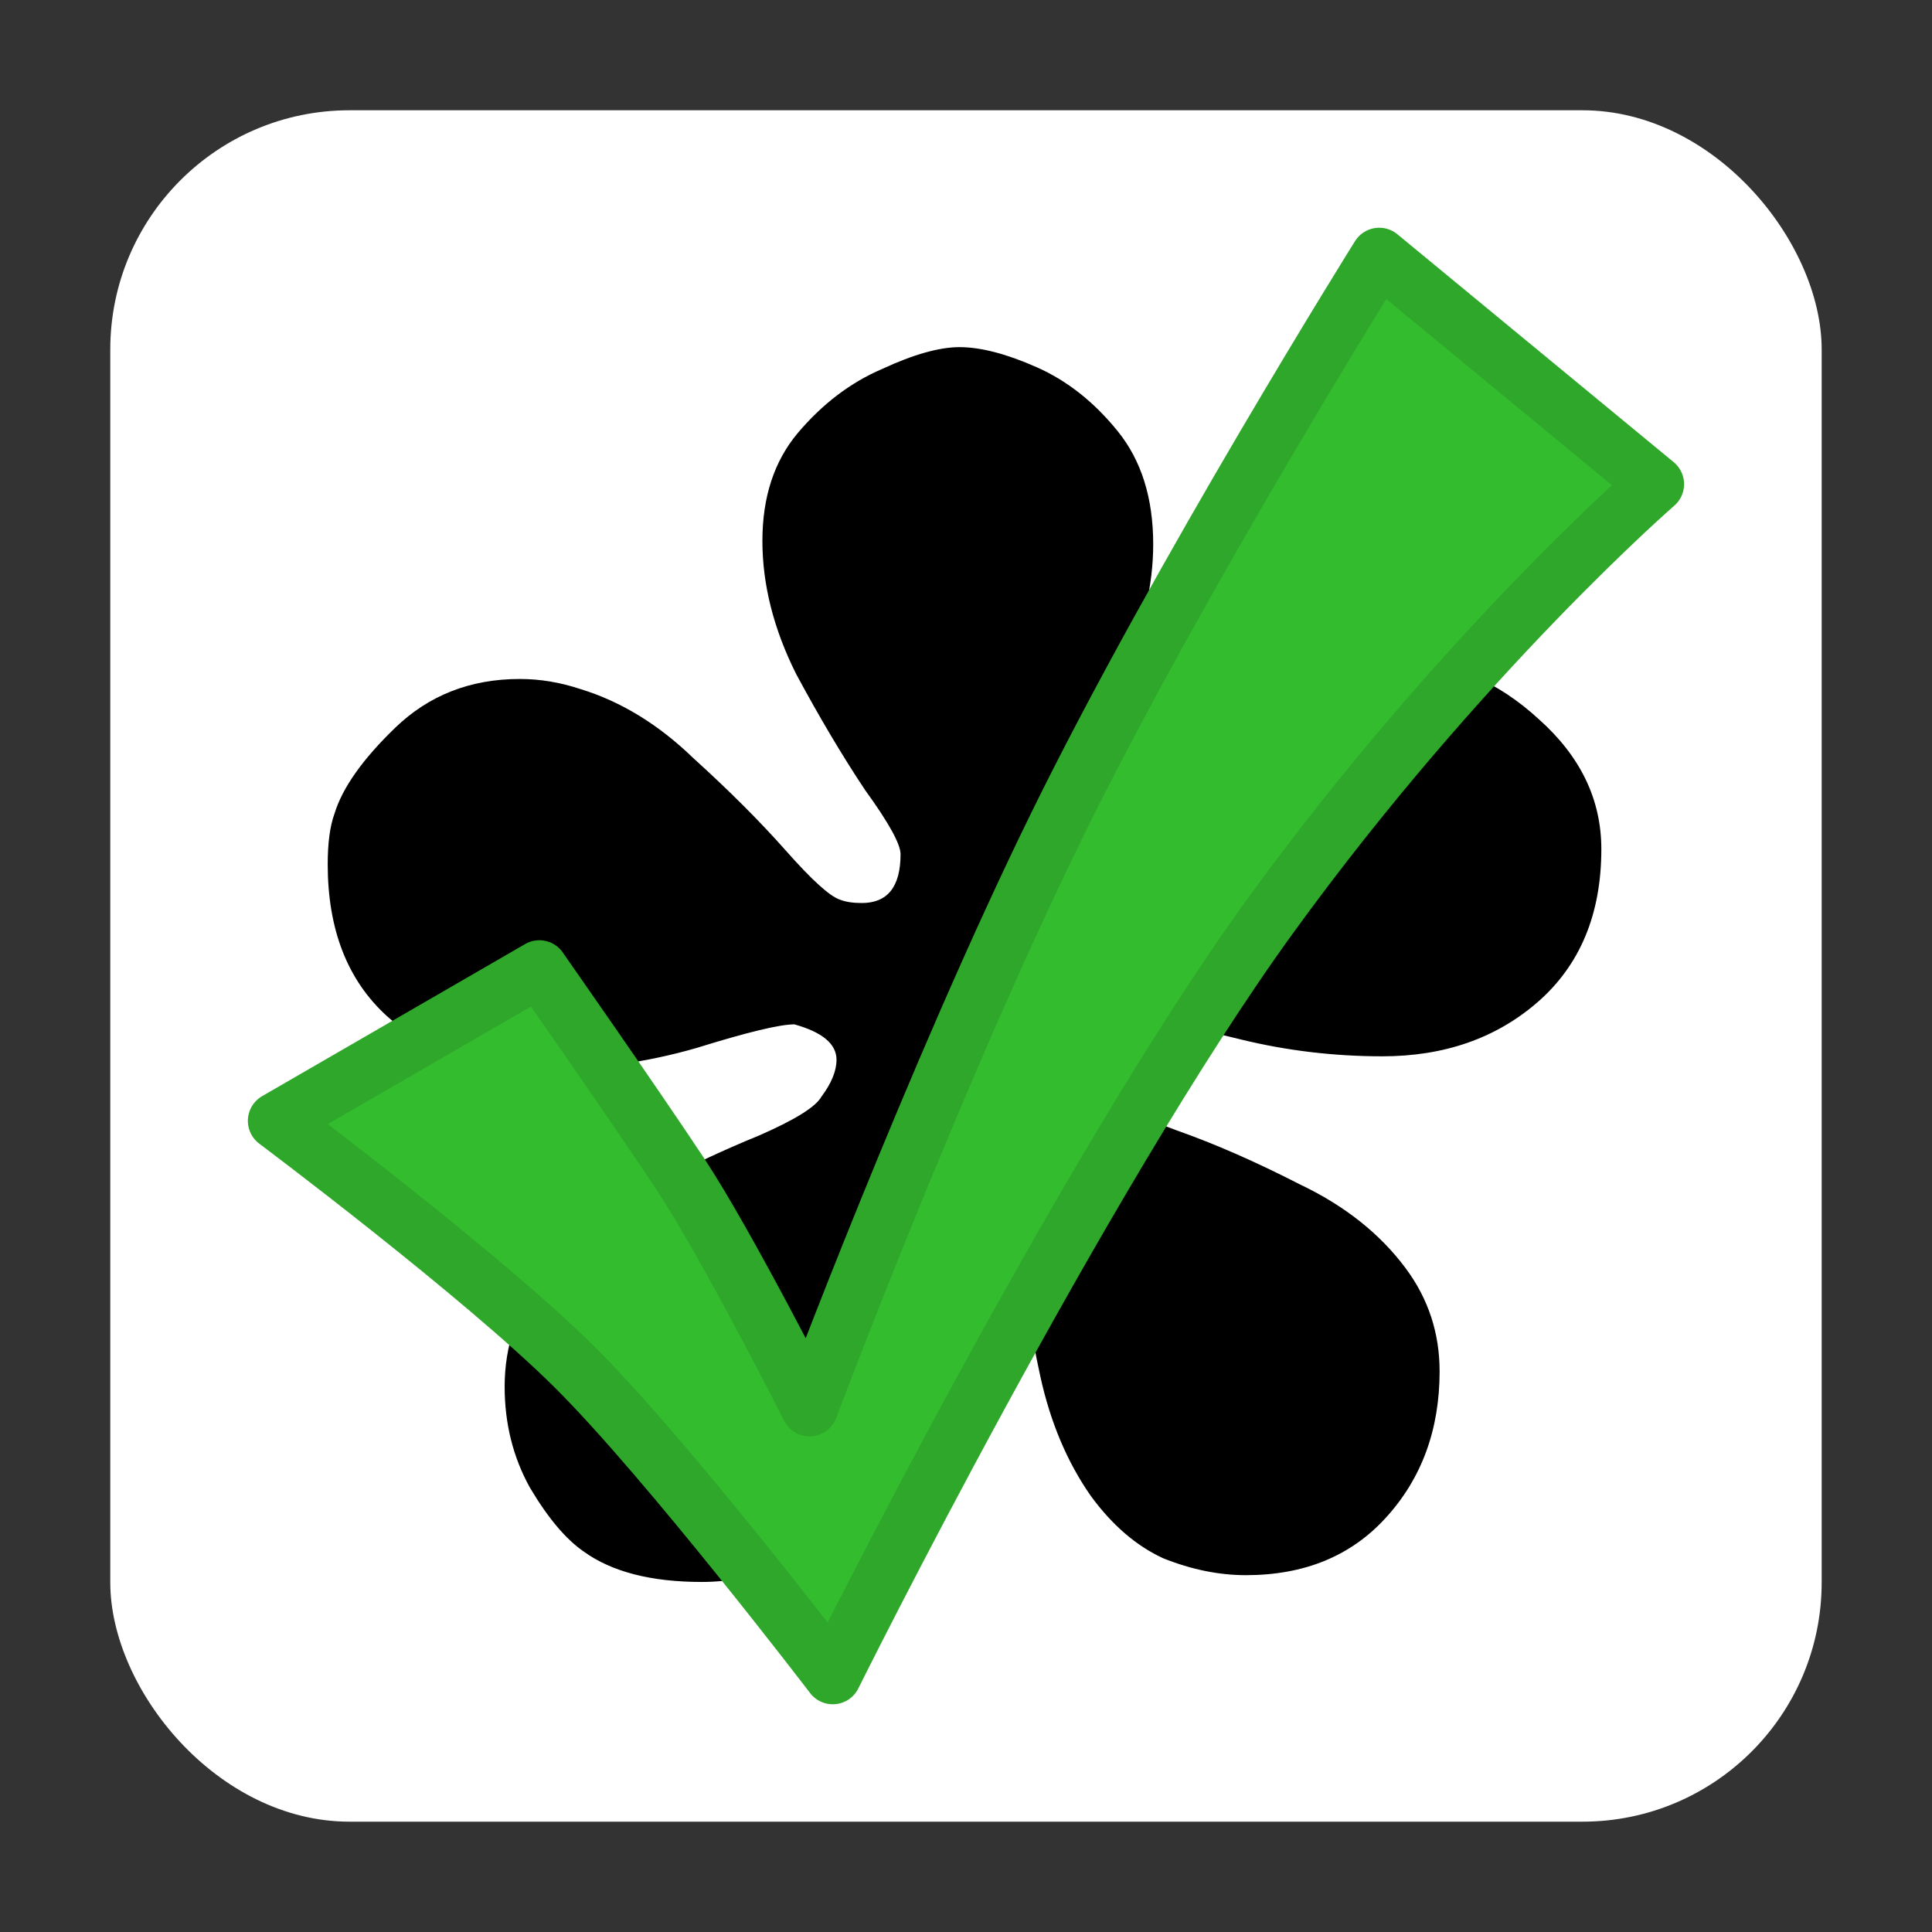 <?xml version="1.0" encoding="UTF-8" standalone="no"?>
<!-- Created with Inkscape (http://www.inkscape.org/) -->

<svg
   width="128"
   height="128"
   viewBox="0 0 33.867 33.867"
   version="1.1"
   id="svg5"
   inkscape:export-filename="/home/muldjord/programming/occurity/icons/pincorrect.png"
   inkscape:export-xdpi="96"
   inkscape:export-ydpi="96"
   inkscape:version="1.1.1 (3bf5ae0d25, 2021-09-20)"
   sodipodi:docname="pinasterisk.svg"
   xmlns:inkscape="http://www.inkscape.org/namespaces/inkscape"
   xmlns:sodipodi="http://sodipodi.sourceforge.net/DTD/sodipodi-0.dtd"
   xmlns="http://www.w3.org/2000/svg"
   xmlns:svg="http://www.w3.org/2000/svg">
  <rect x="0" y="0" width="33.867" height="33.867" fill="#333333" stroke="none"/>
  <sodipodi:namedview
     id="namedview7"
     pagecolor="#c8c8c8"
     bordercolor="#666666"
     borderopacity="1.0"
     inkscape:pageshadow="2"
     inkscape:pageopacity="0"
     inkscape:pagecheckerboard="0"
     inkscape:document-units="mm"
     showgrid="false"
     units="px"
     width="128px"
     inkscape:zoom="1.4142136"
     inkscape:cx="48.436814"
     inkscape:cy="90.156115"
     inkscape:window-width="1852"
     inkscape:window-height="1016"
     inkscape:window-x="0"
     inkscape:window-y="0"
     inkscape:window-maximized="1"
     inkscape:current-layer="layer5" />
  <defs
     id="defs2">
    <rect
       x="-284.264"
       y="-296.344"
       width="261.437"
       height="217.648"
       id="rect13354" />
    <rect
       x="-70.13"
       y="-22.39"
       width="70.289"
       height="66.728"
       id="rect5885" />
  </defs>
  <g
     inkscape:groupmode="layer"
     id="layer3"
     inkscape:label="Background"
     style="display:inline"
     sodipodi:insensitive="true">
    <rect
       style="display:inline;fill:#ffffff;stroke-width:0.984;stroke-linecap:round;stroke-linejoin:round;paint-order:markers stroke fill"
       id="rect937"
       width="30"
       height="30"
       x="1.933"
       y="1.933"
       ry="4.194" />
  </g>
  <g
     inkscape:label="Blank"
     inkscape:groupmode="layer"
     id="layer1"
     style="display:none">
    <circle
       style="fill:#000000;stroke-width:0.716;stroke-linecap:round;stroke-linejoin:round;paint-order:markers stroke fill"
       id="path1049"
       cx="16.933"
       cy="16.933"
       r="2.309" />
  </g>
  <g
     inkscape:groupmode="layer"
     id="layer2"
     inkscape:label="Filled"
     style="display:inline">
    <g
       aria-label="*"
       transform="matrix(0.63,0,0,0.63,181.819,181.795)"
       id="text13352"
       style="font-size:96px;line-height:1.25;white-space:pre;shape-inside:url(#rect13354)"
       inkscape:export-filename="/home/muldjord/programming/occurity/icons/pinfilled.png"
       inkscape:export-xdpi="96"
       inkscape:export-ydpi="96">
      <path
         d="m -249.529,-270.141 q 2.016,0 3.75,1.594 1.734,1.547 1.734,3.609 0,2.719 -1.781,4.266 -1.734,1.5 -4.312,1.5 -2.016,0 -3.938,-0.469 -1.875,-0.469 -2.672,-0.469 -0.047,0 -0.141,0.047 -0.047,0 -0.094,0 -1.125,0.328 -1.125,0.984 0,0.375 0.422,1.031 0.281,0.375 1.828,0.938 1.594,0.562 3.422,1.5 1.875,0.891 2.953,2.344 0.938,1.266 0.938,2.859 0,2.438 -1.5,4.078 -1.453,1.594 -3.891,1.594 -1.125,0 -2.297,-0.469 -1.125,-0.516 -2.016,-1.734 -0.984,-1.406 -1.406,-3.328 -0.422,-1.969 -0.609,-3.562 -0.141,-1.641 -0.375,-2.016 -0.469,-0.75 -1.031,-0.75 -0.562,0 -1.078,0.75 -0.234,0.328 -0.281,2.016 -0.047,1.688 -0.375,3.75 -0.328,2.016 -1.406,3.516 -0.844,1.172 -2.016,1.594 -1.125,0.422 -2.25,0.422 -2.109,0 -3.281,-0.844 -0.75,-0.516 -1.5,-1.781 -0.703,-1.266 -0.703,-2.812 0,-1.688 1.031,-3.094 1.031,-1.406 2.766,-2.344 1.781,-0.938 3.281,-1.547 1.5,-0.656 1.734,-1.078 0.422,-0.562 0.422,-1.031 0,-0.656 -1.172,-0.984 -0.609,0 -2.719,0.656 -2.109,0.609 -4.359,0.609 -2.578,0 -4.266,-1.5 -1.641,-1.5 -1.641,-4.219 0,-0.891 0.188,-1.406 0.328,-1.078 1.688,-2.391 1.406,-1.359 3.469,-1.359 0.844,0 1.688,0.281 1.688,0.516 3.141,1.922 1.5,1.359 2.578,2.578 1.078,1.219 1.5,1.359 0.234,0.094 0.609,0.094 1.078,0 1.078,-1.359 0,-0.422 -0.984,-1.781 -0.938,-1.406 -1.922,-3.234 -0.938,-1.875 -0.938,-3.703 0,-1.828 0.984,-3 1.031,-1.219 2.344,-1.781 1.312,-0.609 2.156,-0.609 0.891,0 2.156,0.562 1.266,0.562 2.25,1.781 0.984,1.219 0.984,3.141 0,1.734 -0.844,3.562 -0.844,1.781 -1.688,3.188 -0.844,1.406 -0.844,1.875 0,1.406 0.984,1.406 0.328,0 0.75,-0.141 0.375,-0.141 1.406,-1.453 1.031,-1.359 2.484,-2.812 1.5,-1.5 3.234,-2.062 0.797,-0.281 1.5,-0.281 z"
         style="font-family:'Abyssinica SIL';-inkscape-font-specification:'Abyssinica SIL'"
         id="path18090" />
    </g>
  </g>
  <g
     inkscape:groupmode="layer"
     id="layer4"
     inkscape:label="Correct"
     style="display:inline">
    <path
       style="fill:#34bc2f;fill-opacity:1;stroke:#2ea72a;stroke-width:1;stroke-linecap:butt;stroke-linejoin:round;stroke-miterlimit:4;stroke-dasharray:none;stroke-opacity:1"
       d="m 9.455,16.982 -4.61,2.666 c 0,0 3.594,2.692 5.229,4.317 1.635,1.625 4.524,5.41 4.524,5.41 0,0 4.325,-8.708 7.669,-13.318 3.344,-4.61 6.754,-7.57 6.754,-7.57 L 24.177,4.492 c 0,0 -3.491,5.576 -5.647,9.969 -2.156,4.393 -4.339,10.218 -4.339,10.218 0,0 -1.441,-2.853 -2.268,-4.103 -0.827,-1.25 -2.469,-3.594 -2.469,-3.594 z"
       id="path211"
       sodipodi:nodetypes="cczczcczczc" />
  </g>
  <g
     inkscape:groupmode="layer"
     id="layer5"
     inkscape:label="Incorrect"
     style="display:none">
    <path
       id="rect5363"
       style="fill:#d2574c;fill-opacity:1;stroke:#c43131;stroke-width:0.939;stroke-linejoin:round;stroke-miterlimit:4;stroke-dasharray:none;stroke-opacity:1"
       d="M 24.302,5.214 16.934,12.583 9.565,5.214 5.214,9.565 l 7.369,7.369 -7.368,7.368 4.351,4.351 7.368,-7.368 7.368,7.368 4.351,-4.351 -7.368,-7.368 7.368,-7.368 z" />
  </g>
</svg>
